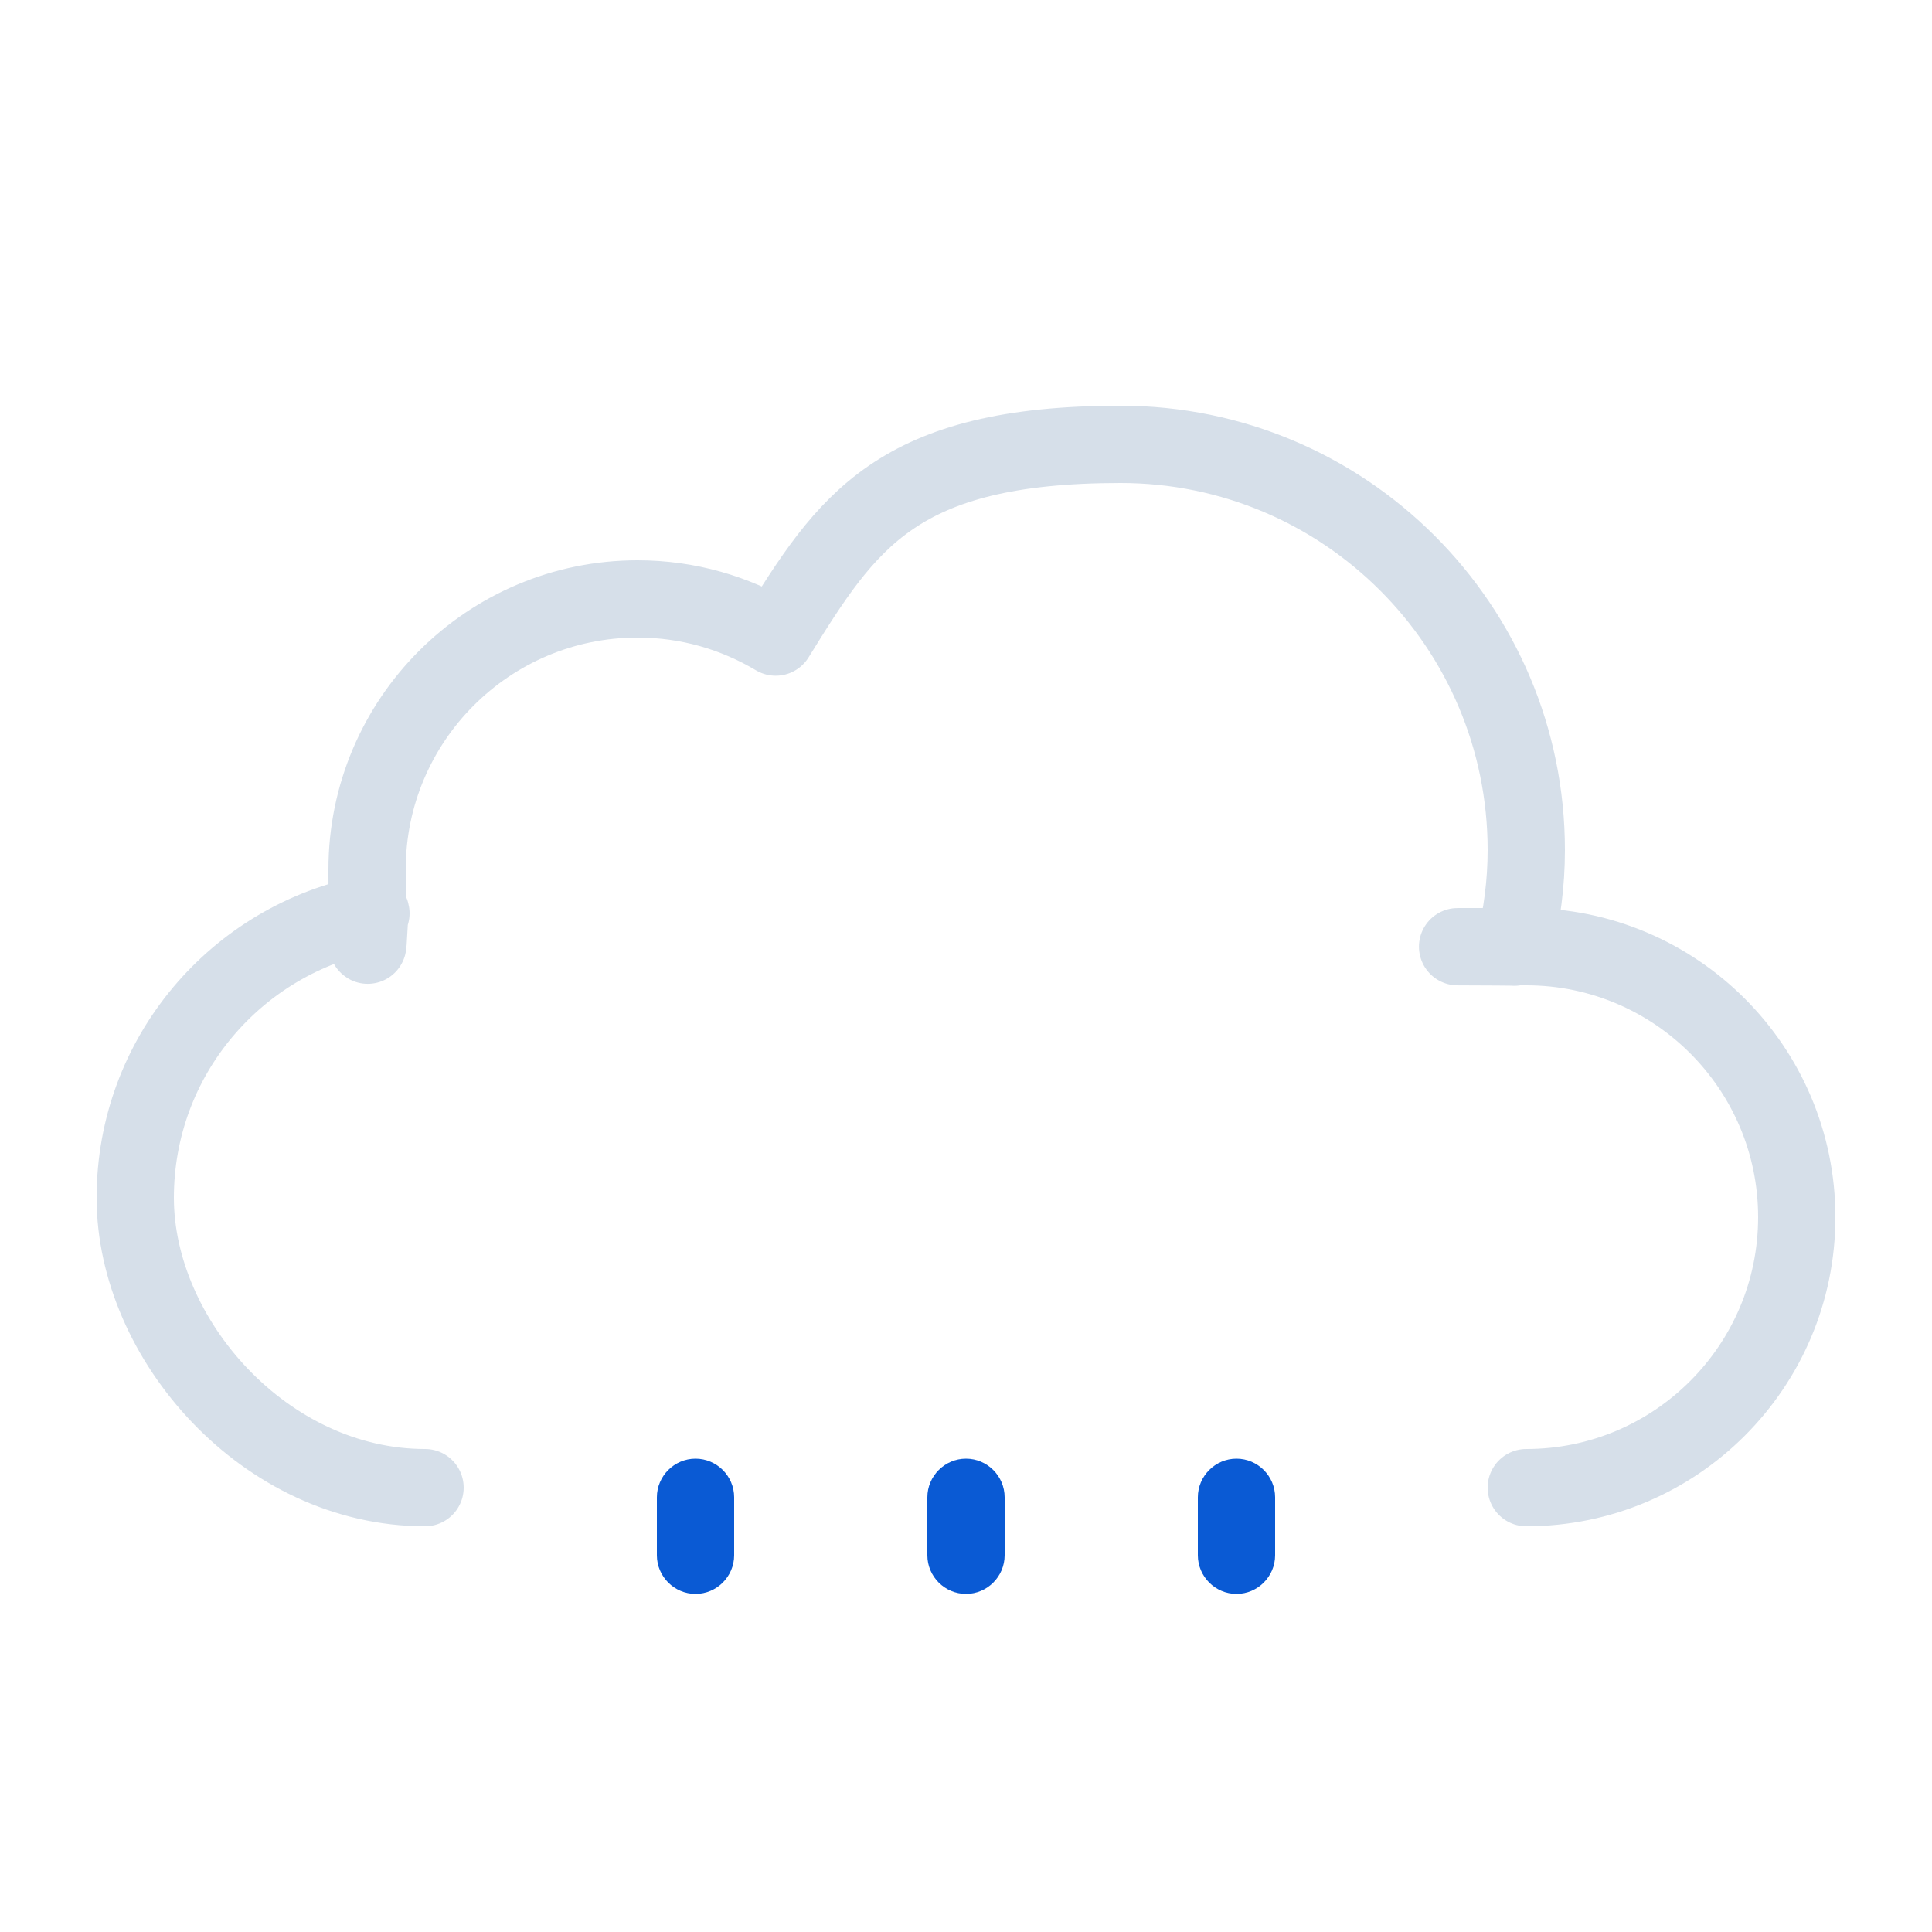<?xml version="1.0" encoding="UTF-8"?>
<svg xmlns="http://www.w3.org/2000/svg" xmlns:xlink="http://www.w3.org/1999/xlink" version="1.1" viewBox="0 0 400 400">
  <defs>
    <style>
      .cls-1 {
        fill: none;
        stroke: #d6dfe9;
        stroke-linecap: round;
        stroke-linejoin: round;
        stroke-width: 16px;
      }

      .cls-2 {
        fill: #0a5ad4;
      }
    </style>
    <symbol id="cloud" viewBox="0 0 360 232">
      <use width="360" height="232" xlink:href="#cloud_2"/>
    </symbol>
    <symbol id="cloud_2" viewBox="0 0 360 232">
      <path class="cls-1" d="M296,224c30.9,0,56-25.1,56-56s-25.1-56-56-56-1.7,0-2.5.1c1.6-6.5,2.5-13.2,2.5-20.1,0-46.4-37.6-84-84-84s-56.6,16-71.4,39.9c-8.4-5-18.1-7.9-28.6-7.9-30.9,0-56,25.1-56,56s.3,6.1.8,9.1c-27.8,5.3-48.8,29.6-48.8,58.9s26.9,60,60,60"/>
    </symbol>
    <symbol id="drizzle" viewBox="0 0 128 28">
      <g>
        <path class="cls-2" d="M8,28c-4.4,0-8-3.6-8-8v-12C0,3.6,3.6,0,8,0s8,3.6,8,8v12c0,4.4-3.6,8-8,8Z"/>
        <path class="cls-2" d="M64,28c-4.4,0-8-3.6-8-8v-12c0-4.4,3.6-8,8-8s8,3.6,8,8v12c0,4.4-3.6,8-8,8Z"/>
        <path class="cls-2" d="M120,28c-4.4,0-8-3.6-8-8v-12c0-4.4,3.6-8,8-8s8,3.6,8,8v12c0,4.4-3.6,8-8,8Z"/>
      </g>
    </symbol>
  </defs>
  <!-- Generator: Adobe Illustrator 28.7.1, SVG Export Plug-In . SVG Version: 1.2.0 Build 142)  -->
  <g>
    <g id="Livello_1">
      <use width="360" height="232" transform="translate(20 84)" xlink:href="#cloud"/>
      <use width="128" height="28" transform="translate(136 302)" xlink:href="#drizzle"/>
    </g>
  </g>
</svg>